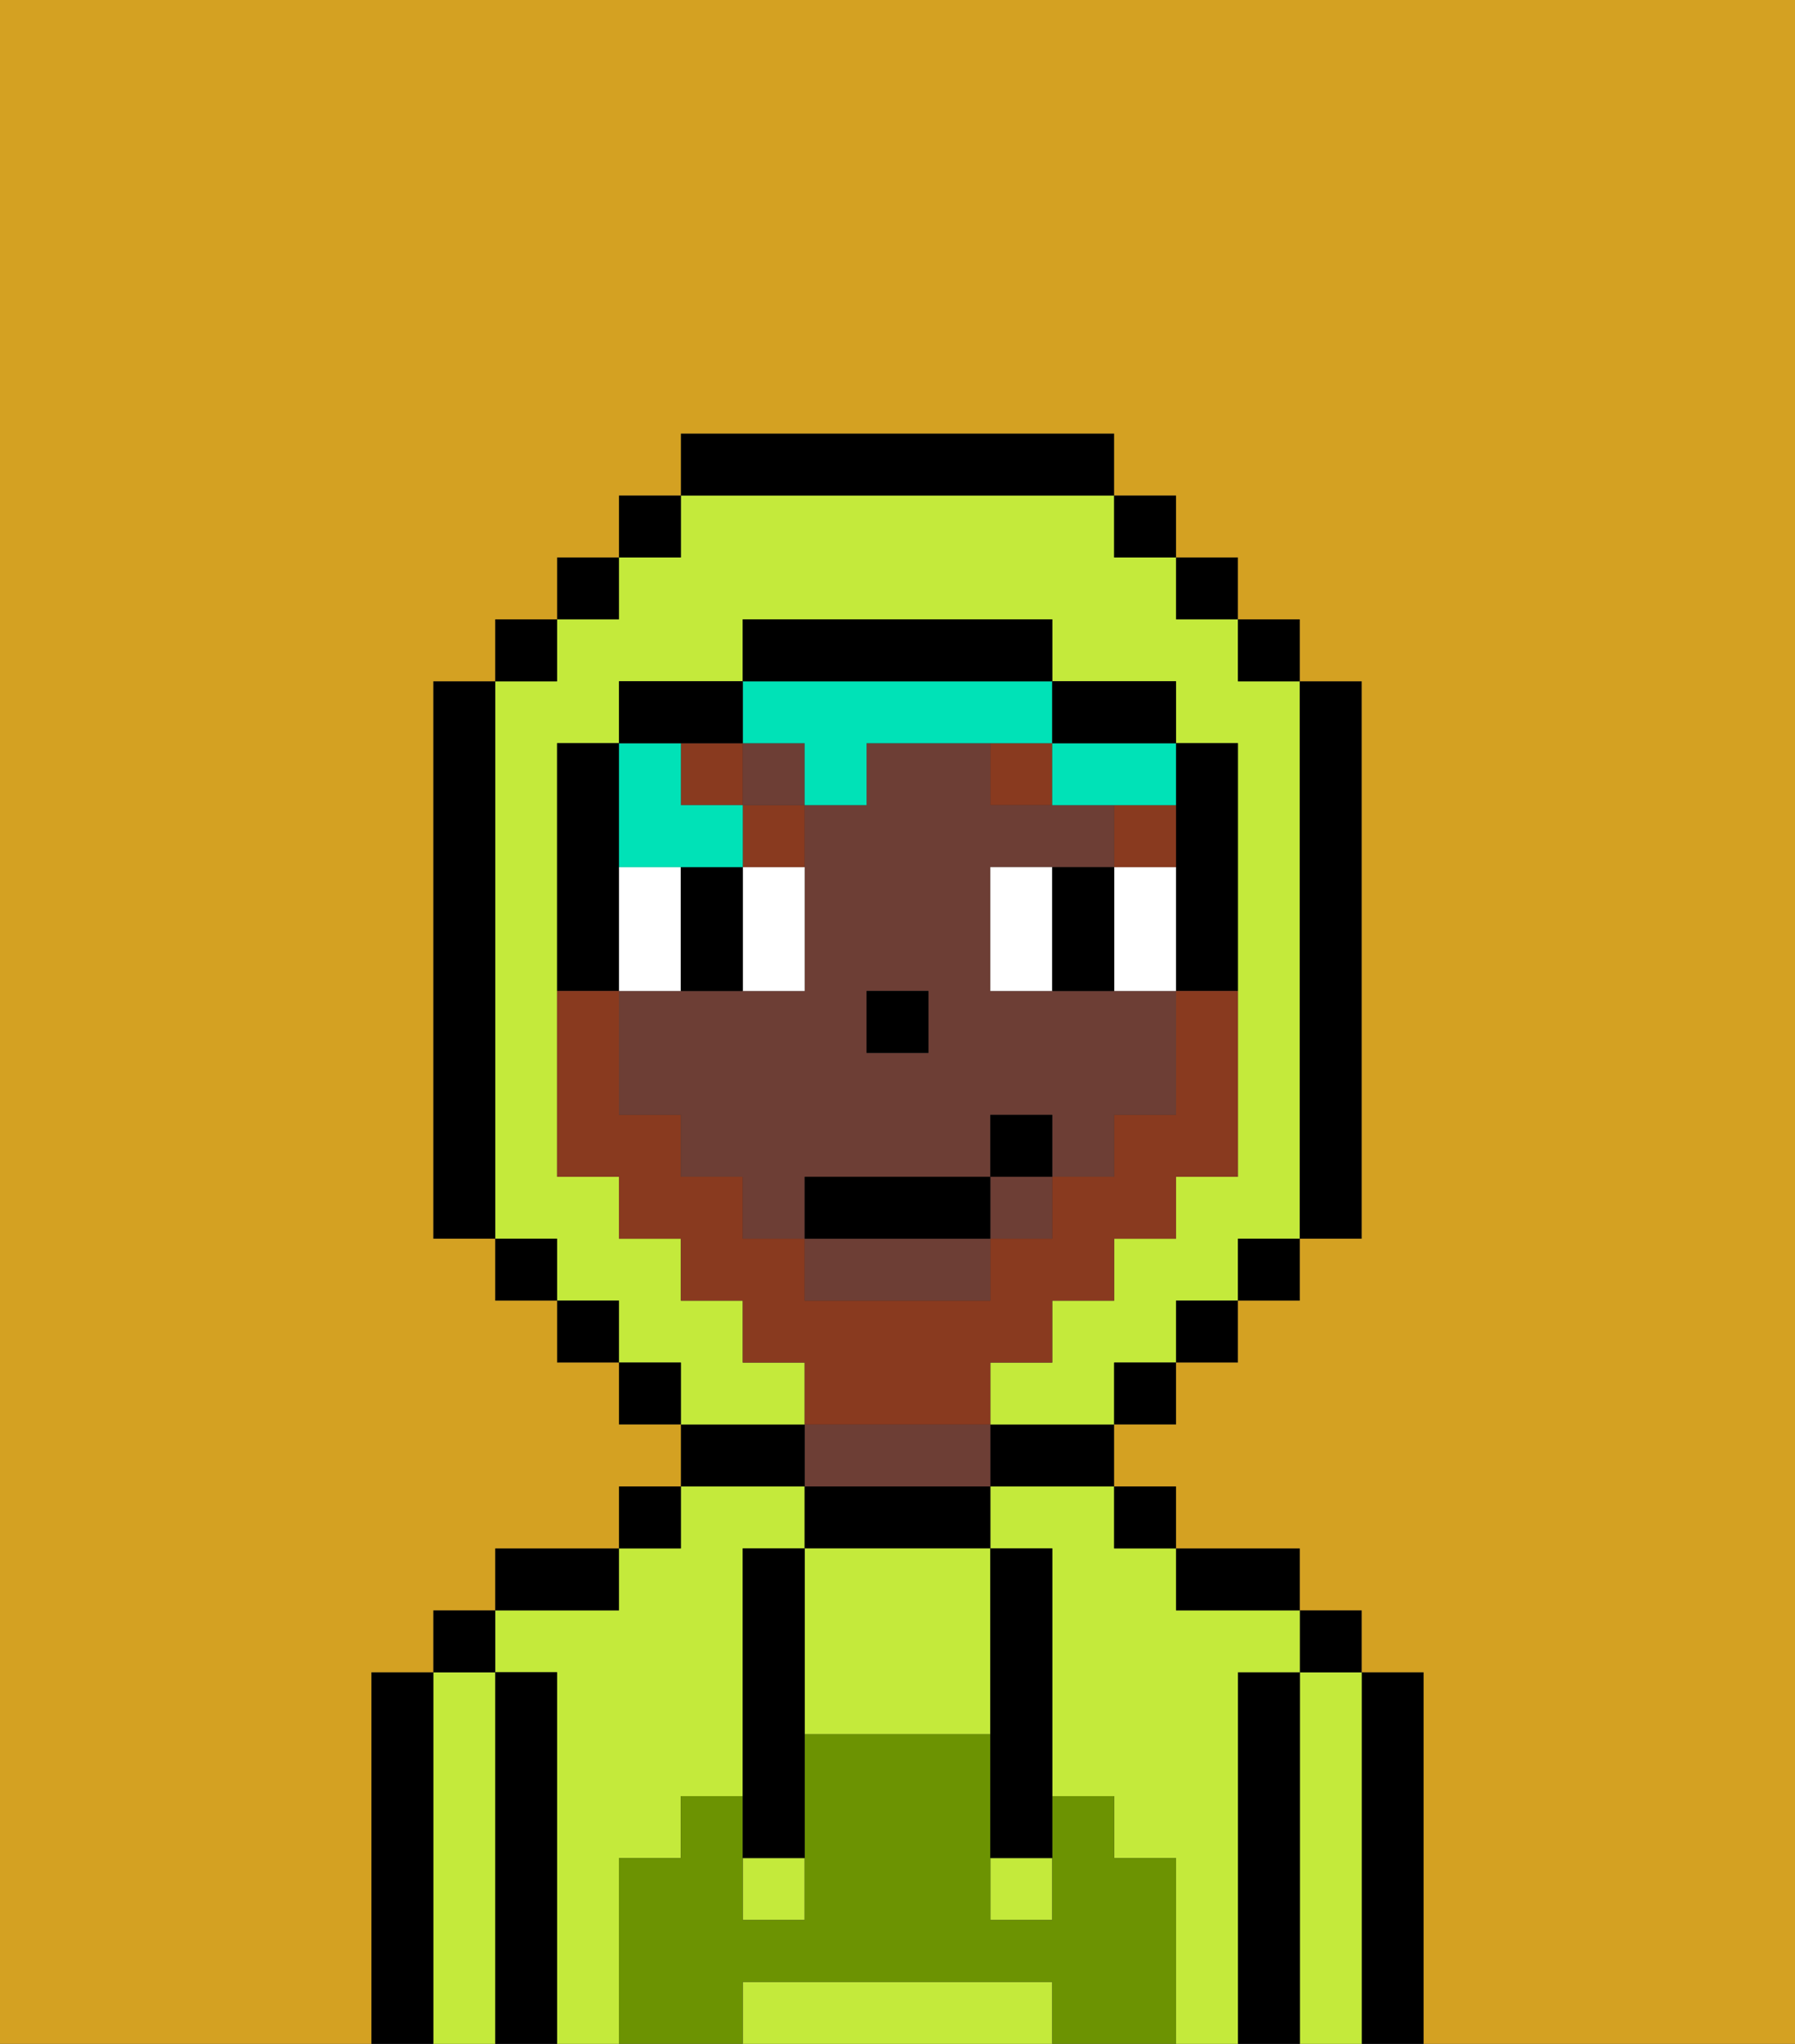 <svg xmlns="http://www.w3.org/2000/svg" viewBox="0 0 29 33"><rect x="0" y="0" width="29" height="33" fill="#333333" stroke="none"/><defs><style>polygon,rect,path{shape-rendering:crispedges;}.ta256-1{fill:#000000;}.ta256-2{fill:#c4ea3b;}.ta256-3{fill:#6d3e35;}.ta256-4{fill:#6c9302;}.ta256-5{fill:#ffffff;}.ta256-6{fill:#893a1f;}.ta256-7{fill:#00e2b7;}.ta256-8{fill:#d4a122;}.ta256-9{fill:#893a1f;}</style></defs><path class="ta256-1" d="M23,27H22v6h1V27Z"/><path class="ta256-2" d="M22,27H21v6h1V27Z"/><rect class="ta256-1" x="21" y="26" width="1" height="1"/><path class="ta256-1" d="M21,27H20v6h1V27Z"/><path class="ta256-2" d="M10,30h1V29h1V25h1V24H11v1H10v1H8v1H9v6h1V30Z"/><path class="ta256-2" d="M20,27h1V26H19V25H18V24H16v1h1v4h1v1h1v3h1V27Z"/><path class="ta256-1" d="M20,26h1V25H19v1Z"/><rect class="ta256-1" x="18" y="24" width="1" height="1"/><path class="ta256-1" d="M16,24h2V23H16Z"/><path class="ta256-1" d="M13,24v1h3V24H13Z"/><path class="ta256-3" d="M15,23H13v1h3V23Z"/><path class="ta256-1" d="M13,23H11v1h2Z"/><rect class="ta256-1" x="10" y="24" width="1" height="1"/><path class="ta256-1" d="M10,25H8v1h2Z"/><path class="ta256-1" d="M9,27H8v6H9V27Z"/><path class="ta256-2" d="M8,27H7v6H8V27Z"/><rect class="ta256-1" x="7" y="26" width="1" height="1"/><path class="ta256-1" d="M7,27H6v6H7V27Z"/><path class="ta256-2" d="M13,25v3h3V25H13Z"/><path class="ta256-2" d="M16,32H12v1h5V32Z"/><rect class="ta256-2" x="16" y="30" width="1" height="1"/><rect class="ta256-2" x="12" y="30" width="1" height="1"/><path class="ta256-4" d="M19,30H18V29H17v2H16V28H13v3H12V29H11v1H10v3h2V32h5v1h2V30Z"/><path class="ta256-1" d="M13,25H12v5h1V25Z"/><path class="ta256-1" d="M16,28v2h1V25H16v3Z"/><rect class="ta256-3" x="16" y="19" width="1" height="1"/><path class="ta256-3" d="M13,21h3V20H13Z"/><rect class="ta256-3" x="12" y="12" width="1" height="1"/><path class="ta256-3" d="M17,16H16V14h2V13H16V12H14v1H13v3H10v2h1v1h1v1h1V19h3V18h1v1h1V18h1V16H17Zm-2,1H14V16h1Z"/><rect class="ta256-1" x="14" y="16" width="1" height="1"/><path class="ta256-5" d="M11,15V14H10v2h1Z"/><path class="ta256-5" d="M13,16V14H12v2Z"/><path class="ta256-5" d="M17,14H16v2h1V14Z"/><path class="ta256-5" d="M18,14v2h1V14Z"/><path class="ta256-1" d="M11,16h1V14H11v2Z"/><path class="ta256-1" d="M17,15v1h1V14H17Z"/><rect class="ta256-6" x="18" y="13" width="1" height="1"/><path class="ta256-6" d="M17,13V12H16v1Z"/><path class="ta256-6" d="M13,13H12v1h1Z"/><rect class="ta256-6" x="11" y="12" width="1" height="1"/><path class="ta256-7" d="M11,14h1V13H11V12H10v2Z"/><path class="ta256-7" d="M13,12v1h1V12h3V11H12v1Z"/><path class="ta256-7" d="M17,12v1h2V12H17Z"/><path class="ta256-2" d="M13,22H12V21H11V20H10V19H9V12h1V11h2V10h5v1h2v1h1v7H19v1H18v1H17v1H16v1h2V22h1V21h1V20h1V11H20V10H19V9H18V8H11V9H10v1H9v1H8v9H9v1h1v1h1v1h2Z"/><rect class="ta256-1" x="10" y="8" width="1" height="1"/><rect class="ta256-1" x="9" y="9" width="1" height="1"/><rect class="ta256-1" x="8" y="10" width="1" height="1"/><path class="ta256-1" d="M8,11H7v9H8V11Z"/><rect class="ta256-1" x="8" y="20" width="1" height="1"/><rect class="ta256-1" x="9" y="21" width="1" height="1"/><rect class="ta256-1" x="10" y="22" width="1" height="1"/><rect class="ta256-1" x="18" y="22" width="1" height="1"/><rect class="ta256-1" x="19" y="21" width="1" height="1"/><rect class="ta256-1" x="20" y="20" width="1" height="1"/><path class="ta256-1" d="M21,20h1V11H21v9Z"/><rect class="ta256-1" x="20" y="10" width="1" height="1"/><rect class="ta256-1" x="19" y="9" width="1" height="1"/><rect class="ta256-1" x="18" y="8" width="1" height="1"/><path class="ta256-1" d="M18,8V7H11V8h7Z"/><path class="ta256-1" d="M12,12V11H10v1h2Z"/><path class="ta256-1" d="M10,15V12H9v4h1Z"/><path class="ta256-1" d="M19,14v2h1V12H19v2Z"/><path class="ta256-1" d="M18,12h1V11H17v1Z"/><path class="ta256-1" d="M17,11V10H12v1h5Z"/><path class="ta256-8" d="M0,7V33H6V27H7V26H8V25h2V24h1V23H10V22H9V21H8V20H7V11H8V10H9V9h1V8h1V7h7V8h1V9h1v1h1v1h1v9H21v1H20v1H19v1H18v1h1v1h2v1h1v1h1v6h6V0H0Z"/><path class="ta256-9" d="M16,23V22h1V21h1V20h1V19h1V16H19v2H18v1H17v1H16v1H13V20H12V19H11V18H10V16H9v3h1v1h1v1h1v1h1v1h3Z"/><rect class="ta256-1" x="13" y="19" width="3" height="1"/><rect class="ta256-1" x="16" y="18" width="1" height="1"/></svg>